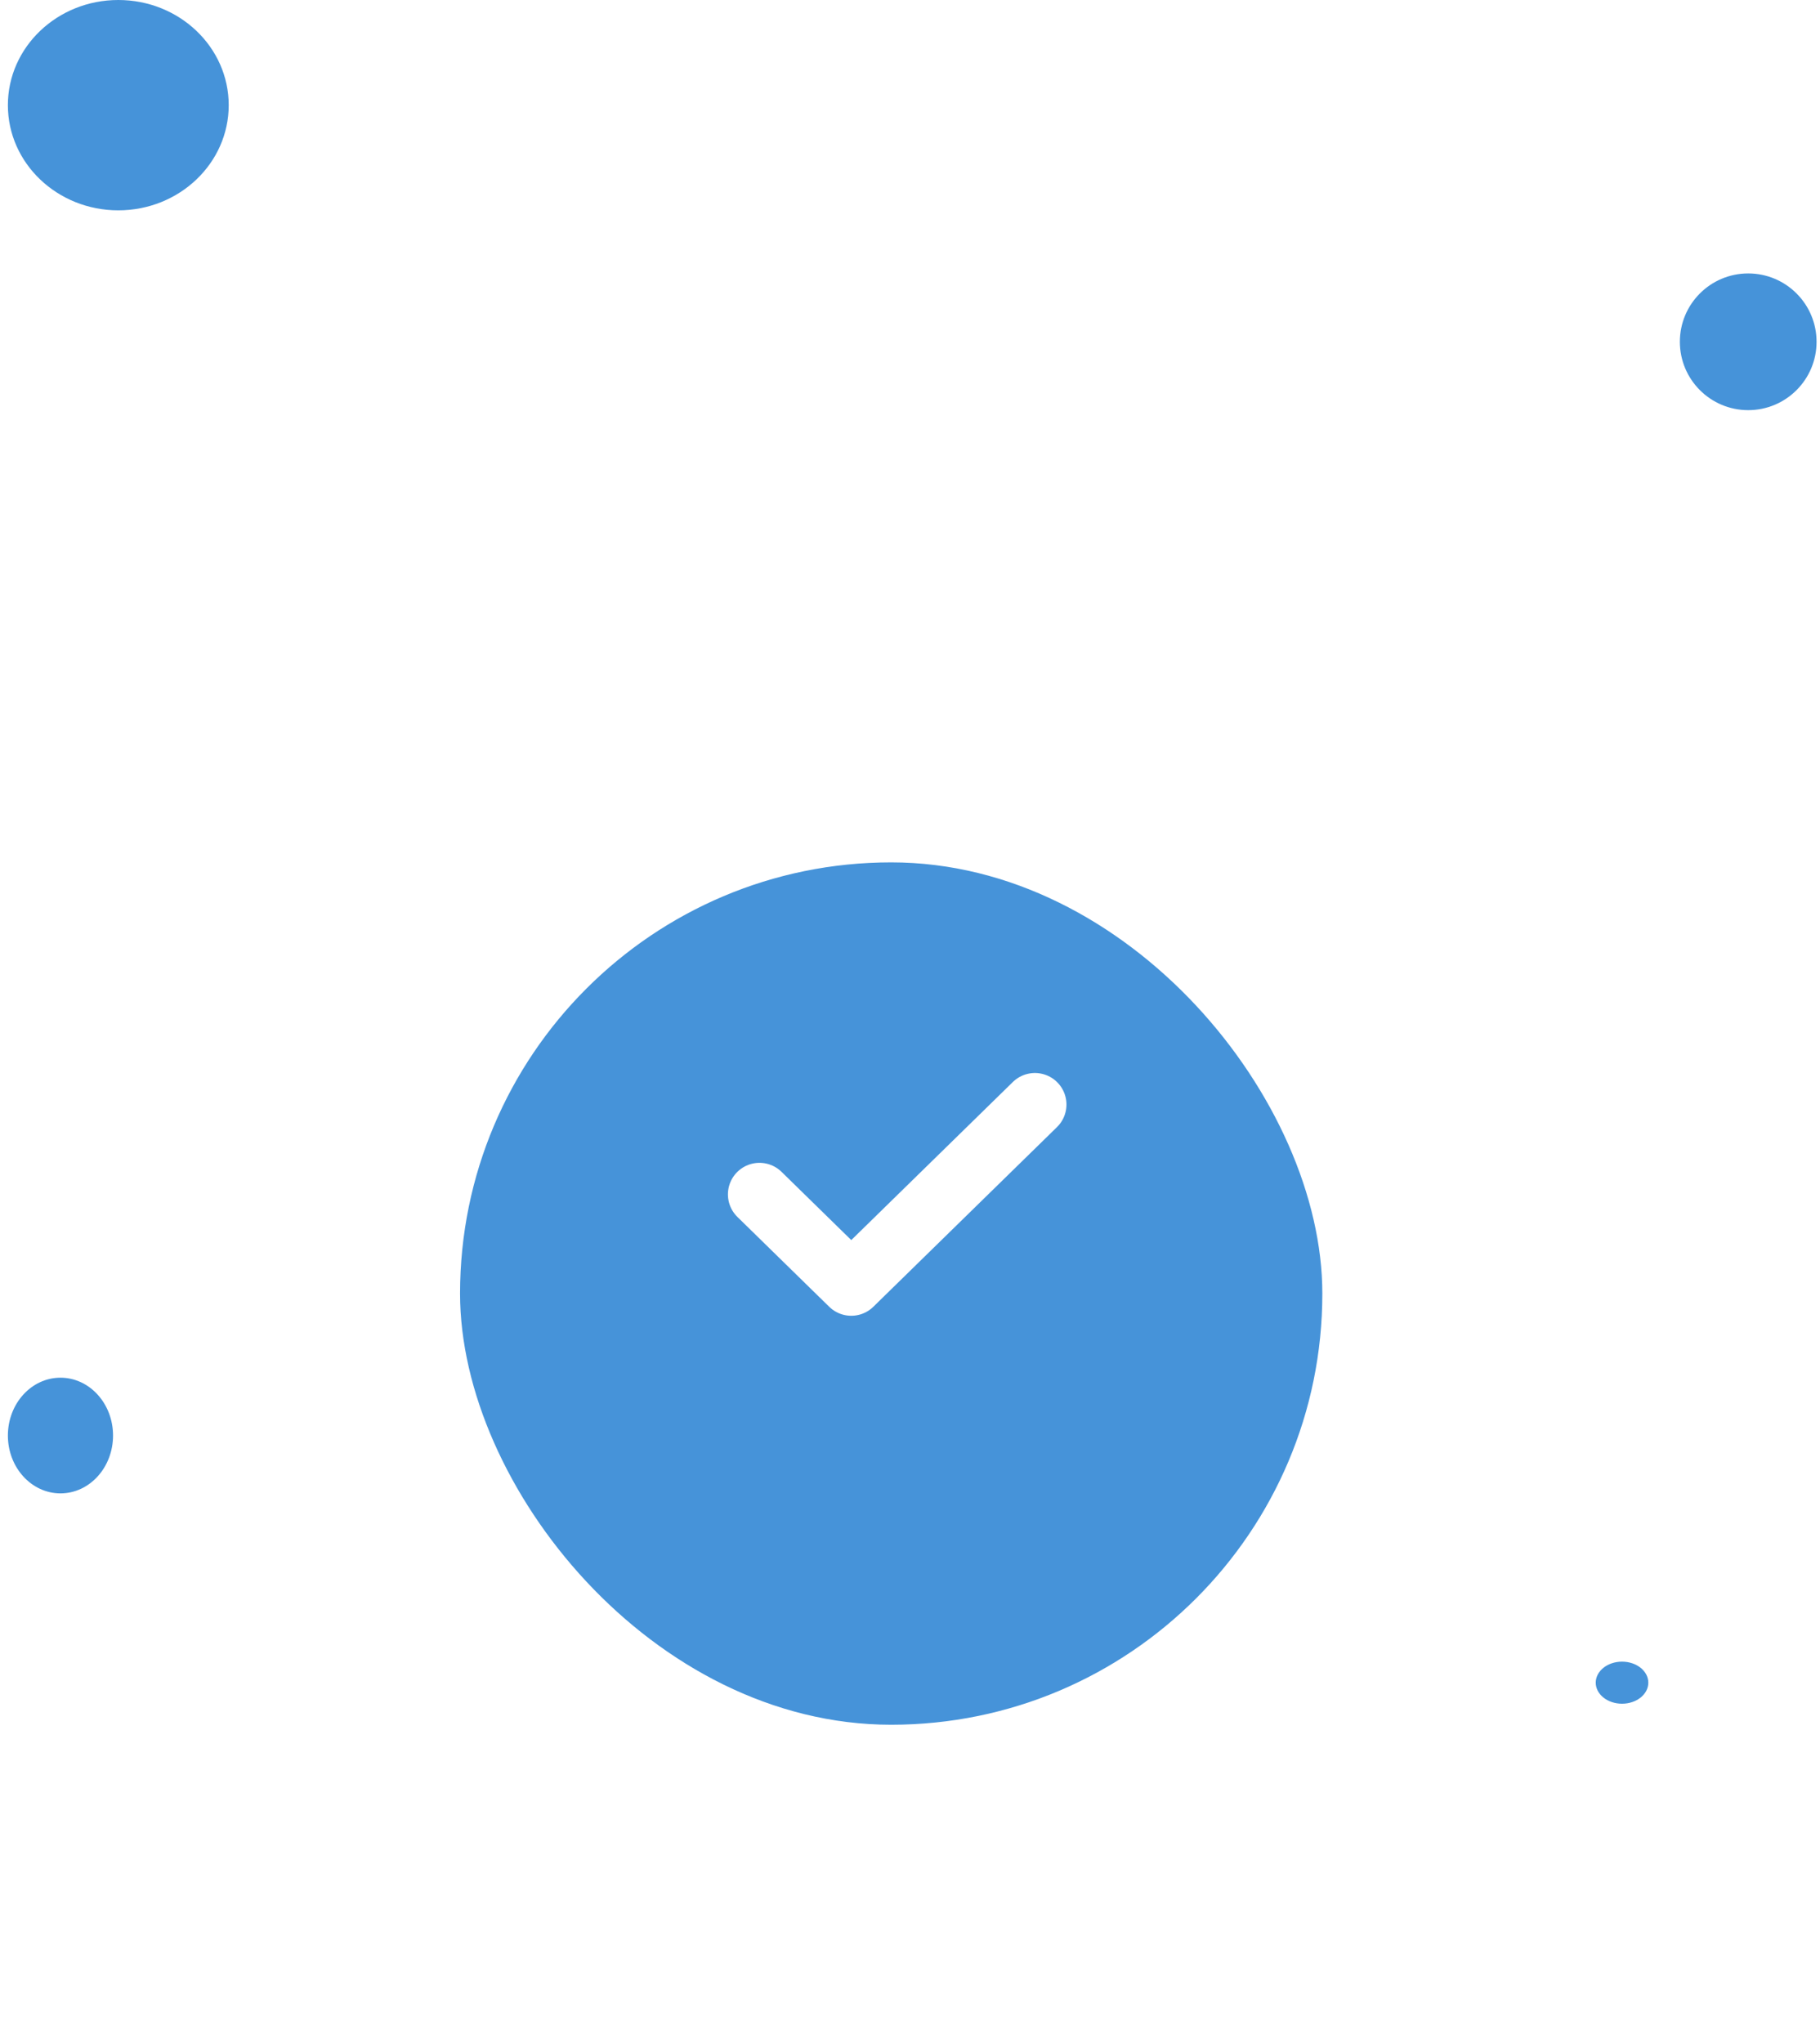 <svg width="180" height="202" viewBox="0 0 180 202" fill="none" xmlns="http://www.w3.org/2000/svg">
<ellipse cx="160.42" cy="166.4" rx="2.6" ry="2.08" fill="#4693D9"/>
<circle cx="172.9" cy="33.8" r="6.76" fill="#4693D9"/>
<ellipse cx="11.7" cy="10.4" rx="10.92" ry="10.4" fill="#4693D9"/>
<ellipse cx="5.98" cy="141.96" rx="5.2" ry="5.72" fill="#4693D9"/>
<g filter="url(#filter0_d_860_1221)">
<rect x="45.5" y="74.88" width="85.28" height="85.28" rx="42.64" fill="#4693D9"/>
</g>
<path d="M75.112 118.112L84.192 126.996L102.354 109.229" stroke="white" stroke-width="6.24" stroke-linecap="round" stroke-linejoin="round"/>
<defs>
<filter id="filter0_d_860_1221" x="14.3" y="54.08" width="147.68" height="147.68" filterUnits="userSpaceOnUse" color-interpolation-filters="sRGB">
<feFlood flood-opacity="0" result="BackgroundImageFix"/>
<feColorMatrix in="SourceAlpha" type="matrix" values="0 0 0 0 0 0 0 0 0 0 0 0 0 0 0 0 0 0 127 0" result="hardAlpha"/>
<feOffset dy="10.4"/>
<feGaussianBlur stdDeviation="15.6"/>
<feColorMatrix type="matrix" values="0 0 0 0 0.275 0 0 0 0 0.576 0 0 0 0 0.851 0 0 0 0.49 0"/>
<feBlend mode="normal" in2="BackgroundImageFix" result="effect1_dropShadow_860_1221"/>
<feBlend mode="normal" in="SourceGraphic" in2="effect1_dropShadow_860_1221" result="shape"/>
</filter>
</defs>
</svg>
